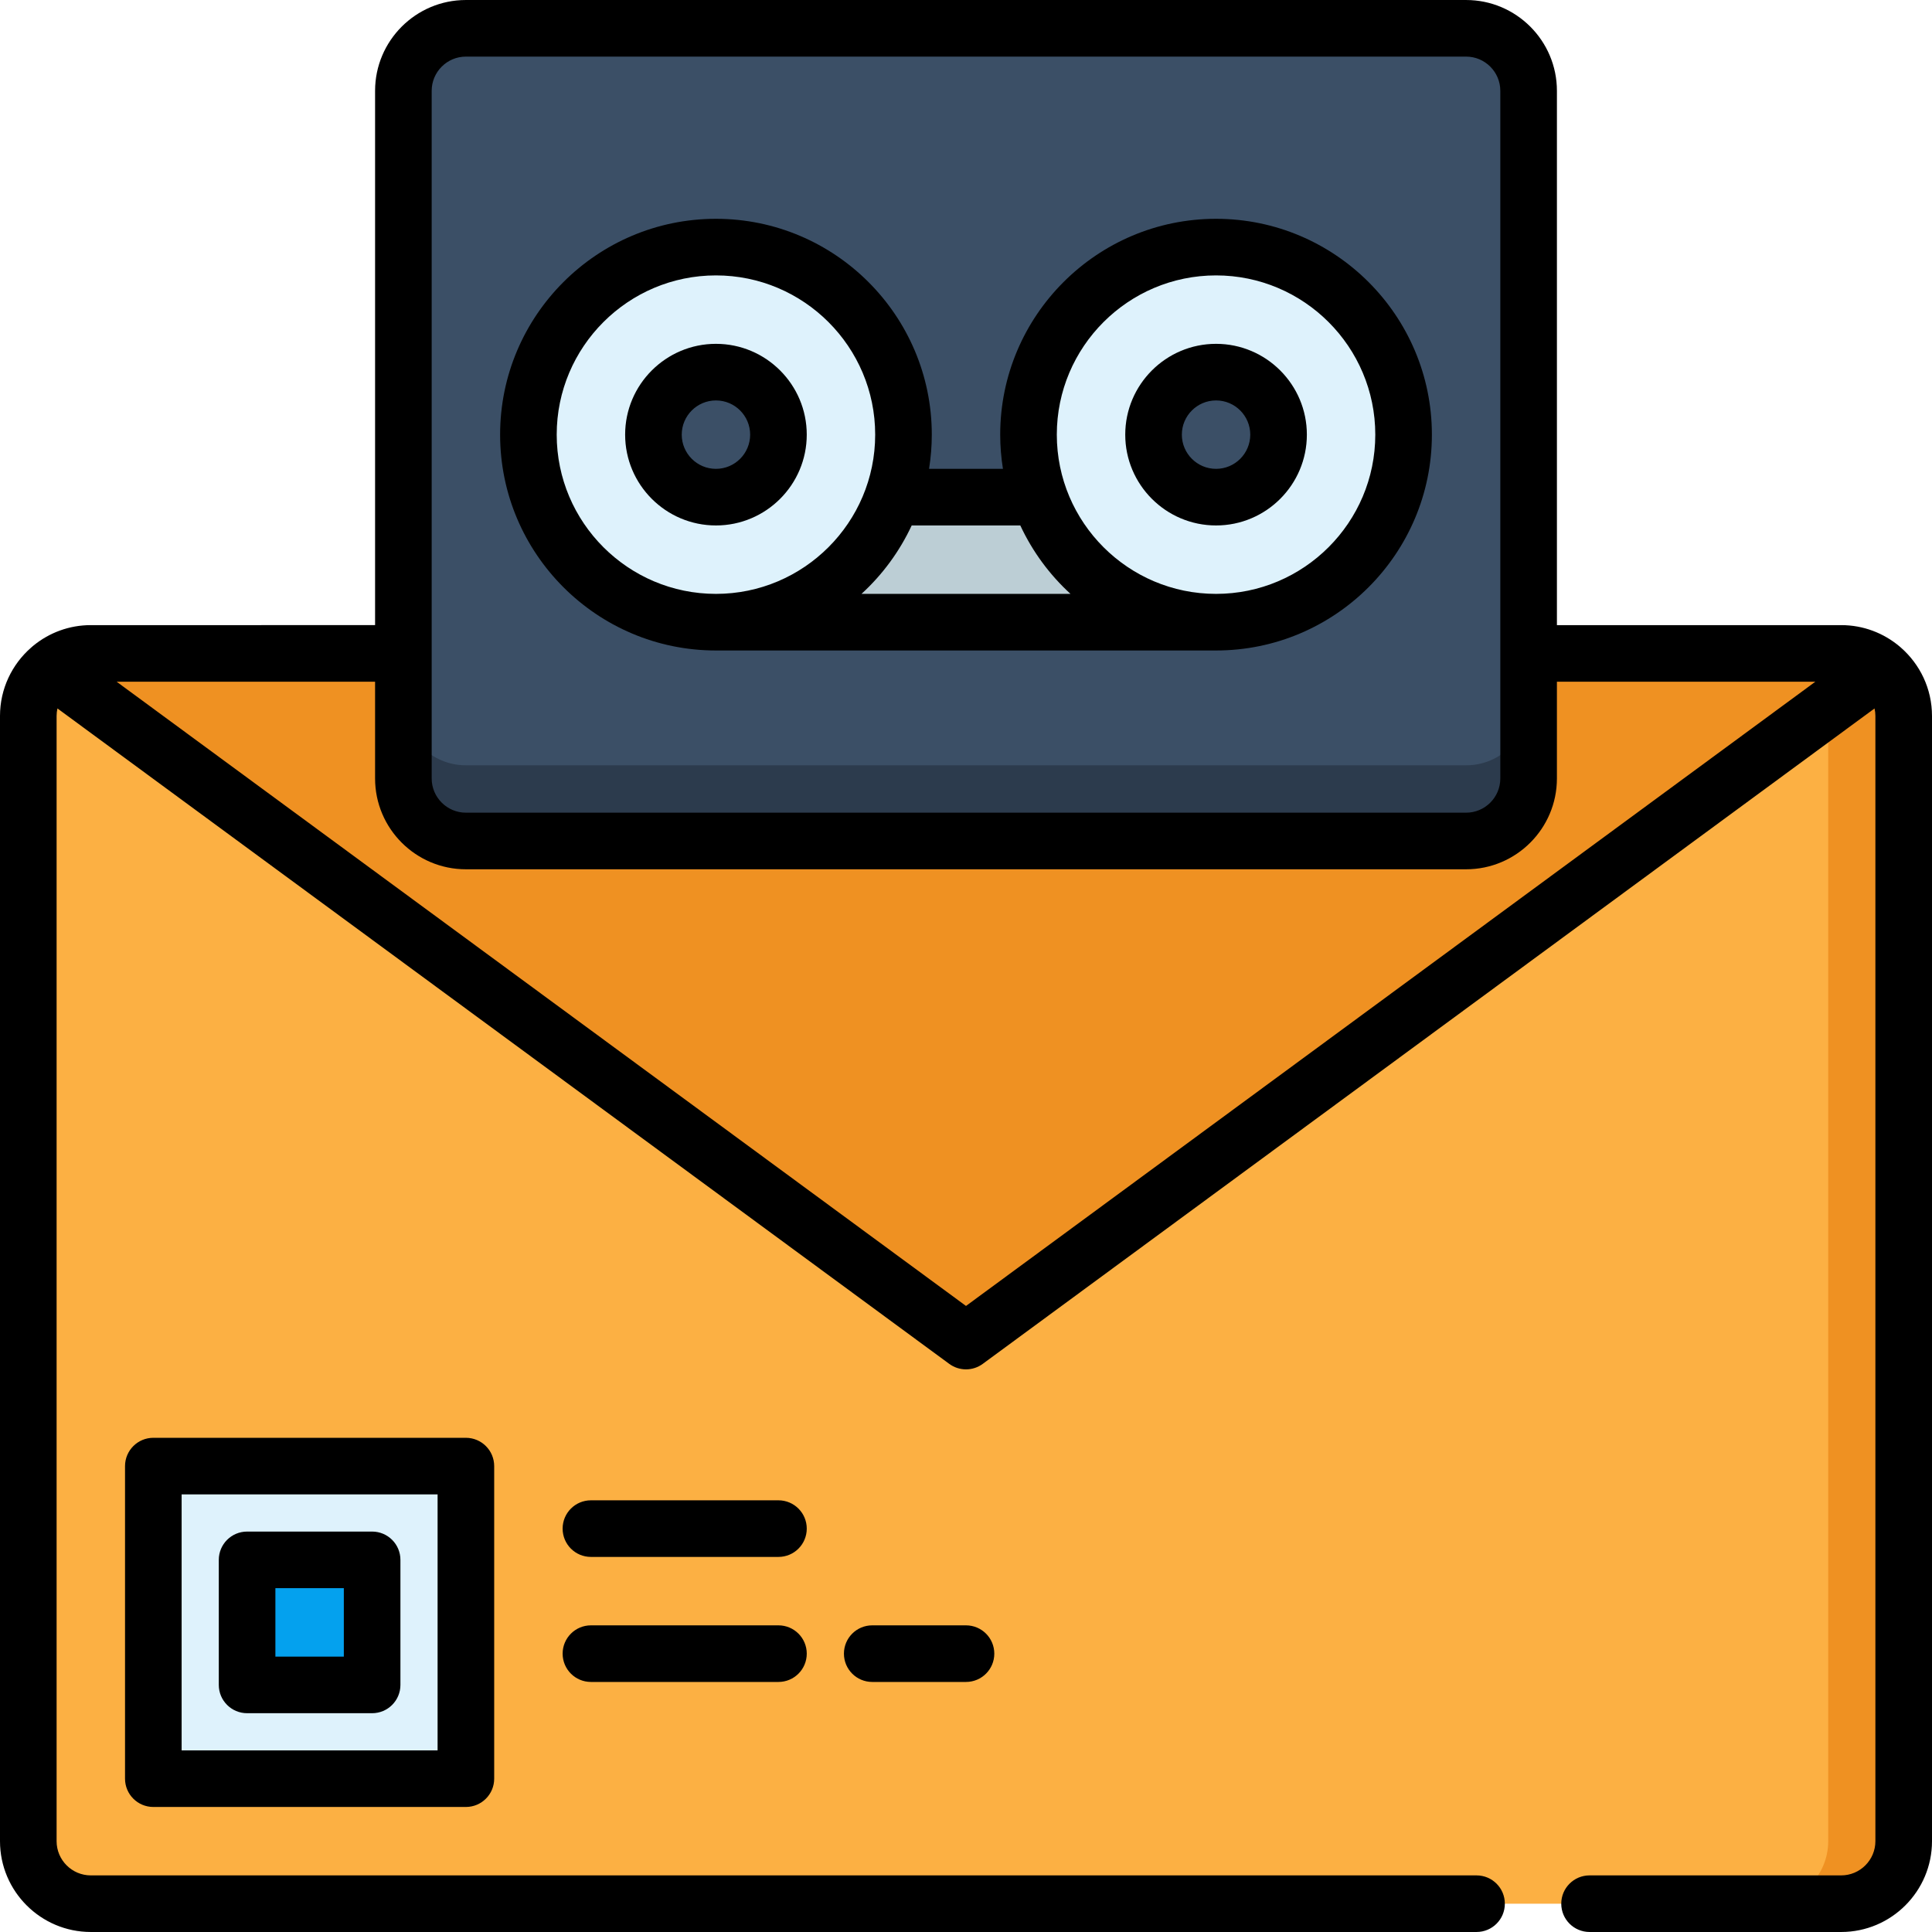 <?xml version="1.0" encoding="iso-8859-1"?>
<!-- Generator: Adobe Illustrator 19.0.0, SVG Export Plug-In . SVG Version: 6.00 Build 0)  -->
<svg version="1.1" id="Capa_1" xmlns="http://www.w3.org/2000/svg" xmlns:xlink="http://www.w3.org/1999/xlink" x="0px" y="0px"
	 viewBox="0 0 512 512" style="enable-background:new 0 0 512 512;" xml:space="preserve">
<path style="fill:#FCB043;" d="M487.932,173.163c9.15,0,16.568,7.418,16.568,16.568V487.93c0,9.15-7.418,16.568-16.568,16.568
	h-86.975H111.042H24.067c-9.15,0-16.567-7.418-16.567-16.568V189.731c0-9.15,7.417-16.568,16.567-16.568H487.932z"/>
<g>
	<path style="fill:#EF9122;" d="M13.378,177.084l239.069,175.701c2.114,1.554,4.992,1.554,7.106,0l239.068-175.702
		c-2.886-2.441-6.613-3.92-10.689-3.92H24.067C19.991,173.163,16.264,174.642,13.378,177.084z"/>
	<path style="fill:#EF9122;" d="M484.5,189.731V487.93c0,9.15-7.418,16.568-16.568,16.568h20c9.15,0,16.568-7.418,16.568-16.568
		V189.731c0-9.15-7.418-16.568-16.568-16.568h-20C477.082,173.163,484.5,180.581,484.5,189.731z"/>
</g>
<path style="fill:#D16619;" d="M484.344,187.576l14.277-10.493l0,0c-0.278-0.235-0.57-0.453-0.863-0.67
	c-0.11-0.081-0.217-0.167-0.329-0.246c-0.265-0.186-0.54-0.358-0.816-0.529c-0.155-0.096-0.309-0.193-0.468-0.284
	c-0.258-0.148-0.524-0.286-0.791-0.421c-0.192-0.096-0.385-0.191-0.581-0.28c-0.252-0.115-0.508-0.223-0.766-0.326
	c-0.228-0.09-0.459-0.173-0.691-0.253c-0.242-0.084-0.485-0.166-0.732-0.238c-0.268-0.078-0.541-0.145-0.815-0.21
	c-0.225-0.054-0.449-0.111-0.678-0.155c-0.326-0.063-0.658-0.108-0.99-0.151c-0.188-0.025-0.373-0.058-0.563-0.077
	c-0.528-0.051-1.063-0.081-1.604-0.081h-20C476.35,173.163,483.286,179.447,484.344,187.576z"/>
<path style="fill:#DEF2FC;" d="M117.466,471.366H46.633c-3.314,0-6-2.686-6-6v-70.833c0-3.314,2.686-6,6-6h70.833
	c3.314,0,6,2.686,6,6v70.833C123.466,468.68,120.78,471.366,117.466,471.366z"/>
<path style="fill:#04A1EE;" d="M92.617,446.518H71.482c-3.314,0-6-2.686-6-6v-21.135c0-3.314,2.686-6,6-6h21.135
	c3.314,0,6,2.686,6,6v21.135C98.617,443.831,95.931,446.518,92.617,446.518z"/>
<path style="fill:#3B4F66;" d="M405.1,206.303c0,9.15-7.417,16.568-16.568,16.568H123.468c-9.15,0-16.567-7.418-16.567-16.568V24.07
	c0-9.15,7.418-16.568,16.567-16.568h265.065c9.15,0,16.568,7.418,16.568,16.568v182.233H405.1z"/>
<polygon style="fill:#BCCED5;" points="322.266,164.886 189.734,164.886 232.103,131.751 279.896,131.751 "/>
<g>
	<path style="fill:#DEF2FC;" d="M189.734,65.486c-27.449,0-49.7,22.252-49.7,49.7s22.252,49.7,49.7,49.7
		c27.449,0,49.7-22.252,49.7-49.7S217.182,65.486,189.734,65.486z M189.734,131.751c-9.149,0-16.565-7.417-16.565-16.565
		s7.417-16.566,16.565-16.566c9.149,0,16.566,7.417,16.566,16.566S198.883,131.751,189.734,131.751z"/>
	<path style="fill:#DEF2FC;" d="M322.266,65.486c-27.449,0-49.7,22.252-49.7,49.7s22.251,49.7,49.7,49.7s49.7-22.252,49.7-49.7
		S349.715,65.486,322.266,65.486z M322.267,131.751c-9.149,0-16.566-7.417-16.566-16.565s7.417-16.566,16.566-16.566
		c9.149,0,16.565,7.417,16.565,16.566S331.416,131.751,322.267,131.751z"/>
</g>
<path style="fill:#2C3B4D;" d="M388.532,202.814H123.468c-9.15,0-16.568-7.417-16.568-16.568v20.055
	c0,9.15,7.417,16.568,16.568,16.568h265.065c9.15,0,16.568-7.418,16.568-16.568v-20.055
	C405.1,195.397,397.682,202.814,388.532,202.814z"/>
<path d="M40.633,381.034c-4.143,0-7.5,3.357-7.5,7.5v82.832c0,4.143,3.357,7.5,7.5,7.5h82.833c4.143,0,7.5-3.357,7.5-7.5v-82.832
	c0-4.143-3.357-7.5-7.5-7.5H40.633z M115.966,463.866H48.133v-67.832h67.833V463.866z"/>
<path d="M65.482,454.018h33.135c4.143,0,7.5-3.357,7.5-7.5v-33.135c0-4.143-3.357-7.5-7.5-7.5H65.482c-4.143,0-7.5,3.357-7.5,7.5
	v33.135C57.982,450.66,61.34,454.018,65.482,454.018z M72.982,420.883h18.135v18.135H72.982V420.883z"/>
<path d="M206.299,397.599H156.6c-4.143,0-7.5,3.357-7.5,7.5s3.357,7.5,7.5,7.5h49.699c4.143,0,7.5-3.357,7.5-7.5
	C213.799,400.956,210.441,397.599,206.299,397.599z"/>
<path d="M206.299,430.734h-49.697c-4.143,0-7.5,3.357-7.5,7.5s3.357,7.5,7.5,7.5h49.697c4.143,0,7.5-3.357,7.5-7.5
	S210.441,430.734,206.299,430.734z"/>
<path d="M231.15,430.734c-4.143,0-7.5,3.357-7.5,7.5s3.357,7.5,7.5,7.5H256c4.143,0,7.5-3.357,7.5-7.5s-3.357-7.5-7.5-7.5H231.15z"
	/>
<path d="M189.733,172.386h132.532c31.54,0,57.2-25.66,57.2-57.2s-25.66-57.2-57.2-57.2s-57.2,25.66-57.2,57.2
	c0,3.085,0.253,6.111,0.726,9.065h-19.583c0.473-2.954,0.726-5.98,0.726-9.065c0-31.54-25.66-57.2-57.2-57.2s-57.2,25.66-57.2,57.2
	S158.193,172.386,189.733,172.386z M322.266,72.985c23.27,0,42.2,18.931,42.2,42.2s-18.931,42.2-42.2,42.2
	c-23.27,0-42.2-18.931-42.2-42.2S298.996,72.985,322.266,72.985z M270.393,139.251c3.213,6.898,7.753,13.057,13.304,18.135h-55.395
	c5.551-5.078,10.091-11.237,13.304-18.135H270.393z M189.733,72.985c23.27,0,42.2,18.931,42.2,42.2s-18.931,42.2-42.2,42.2
	s-42.2-18.931-42.2-42.2S166.464,72.985,189.733,72.985z"/>
<path d="M189.733,139.251c13.27,0,24.065-10.796,24.065-24.065S203.003,91.12,189.733,91.12s-24.065,10.796-24.065,24.065
	S176.464,139.251,189.733,139.251z M189.733,106.12c4.999,0,9.065,4.066,9.065,9.065s-4.066,9.065-9.065,9.065
	c-4.999,0-9.065-4.066-9.065-9.065S184.734,106.12,189.733,106.12z"/>
<path d="M322.267,139.251c13.27,0,24.065-10.796,24.065-24.065S335.536,91.12,322.267,91.12s-24.065,10.796-24.065,24.065
	S308.997,139.251,322.267,139.251z M322.267,106.12c4.999,0,9.065,4.066,9.065,9.065s-4.066,9.065-9.065,9.065
	s-9.065-4.066-9.065-9.065S317.268,106.12,322.267,106.12z"/>
<path d="M503.759,171.622c-0.134-0.126-0.273-0.244-0.414-0.359c-4.178-3.493-9.553-5.6-15.413-5.6H412.6V24.07
	c0-13.272-10.797-24.068-24.067-24.068H123.468c-13.27,0-24.067,10.797-24.067,24.068v141.593H24.067
	c-5.732,0-11.001,2.018-15.139,5.376c-0.007,0.005-0.014,0.011-0.021,0.017c-0.076,0.062-0.153,0.124-0.228,0.187
	c-0.154,0.124-0.305,0.253-0.45,0.39C3.19,176.048,0,182.522,0,189.73v298.2c0,13.271,10.797,24.068,24.067,24.068h367.234
	c4.143,0,7.5-3.357,7.5-7.5s-3.357-7.5-7.5-7.5H24.067c-5,0-9.067-4.068-9.067-9.068v-298.2c0-0.681,0.082-1.343,0.225-1.982
	l236.334,173.691c1.321,0.972,2.881,1.457,4.441,1.457s3.12-0.485,4.441-1.457l236.333-173.692c0.143,0.639,0.225,1.301,0.225,1.983
	v298.2c0,5-4.067,9.068-9.067,9.068H421.25c-4.143,0-7.5,3.357-7.5,7.5s3.357,7.5,7.5,7.5h66.683
	c13.271,0,24.067-10.797,24.067-24.068v-298.2C512,182.516,508.804,176.037,503.759,171.622z M114.4,24.07
	c0-5,4.067-9.068,9.067-9.068h265.064c5,0,9.067,4.068,9.067,9.068v182.232c0,5-4.067,9.067-9.067,9.067H123.468
	c-5,0-9.067-4.067-9.067-9.067L114.4,24.07L114.4,24.07z M256,346.089L30.912,180.663H99.4v25.64
	c0,13.271,10.797,24.067,24.067,24.067h265.064c13.271,0,24.067-10.797,24.067-24.067v-25.64h68.487L256,346.089z"/>
<g>
</g>
<g>
</g>
<g>
</g>
<g>
</g>
<g>
</g>
<g>
</g>
<g>
</g>
<g>
</g>
<g>
</g>
<g>
</g>
<g>
</g>
<g>
</g>
<g>
</g>
<g>
</g>
<g>
</g>
</svg>
